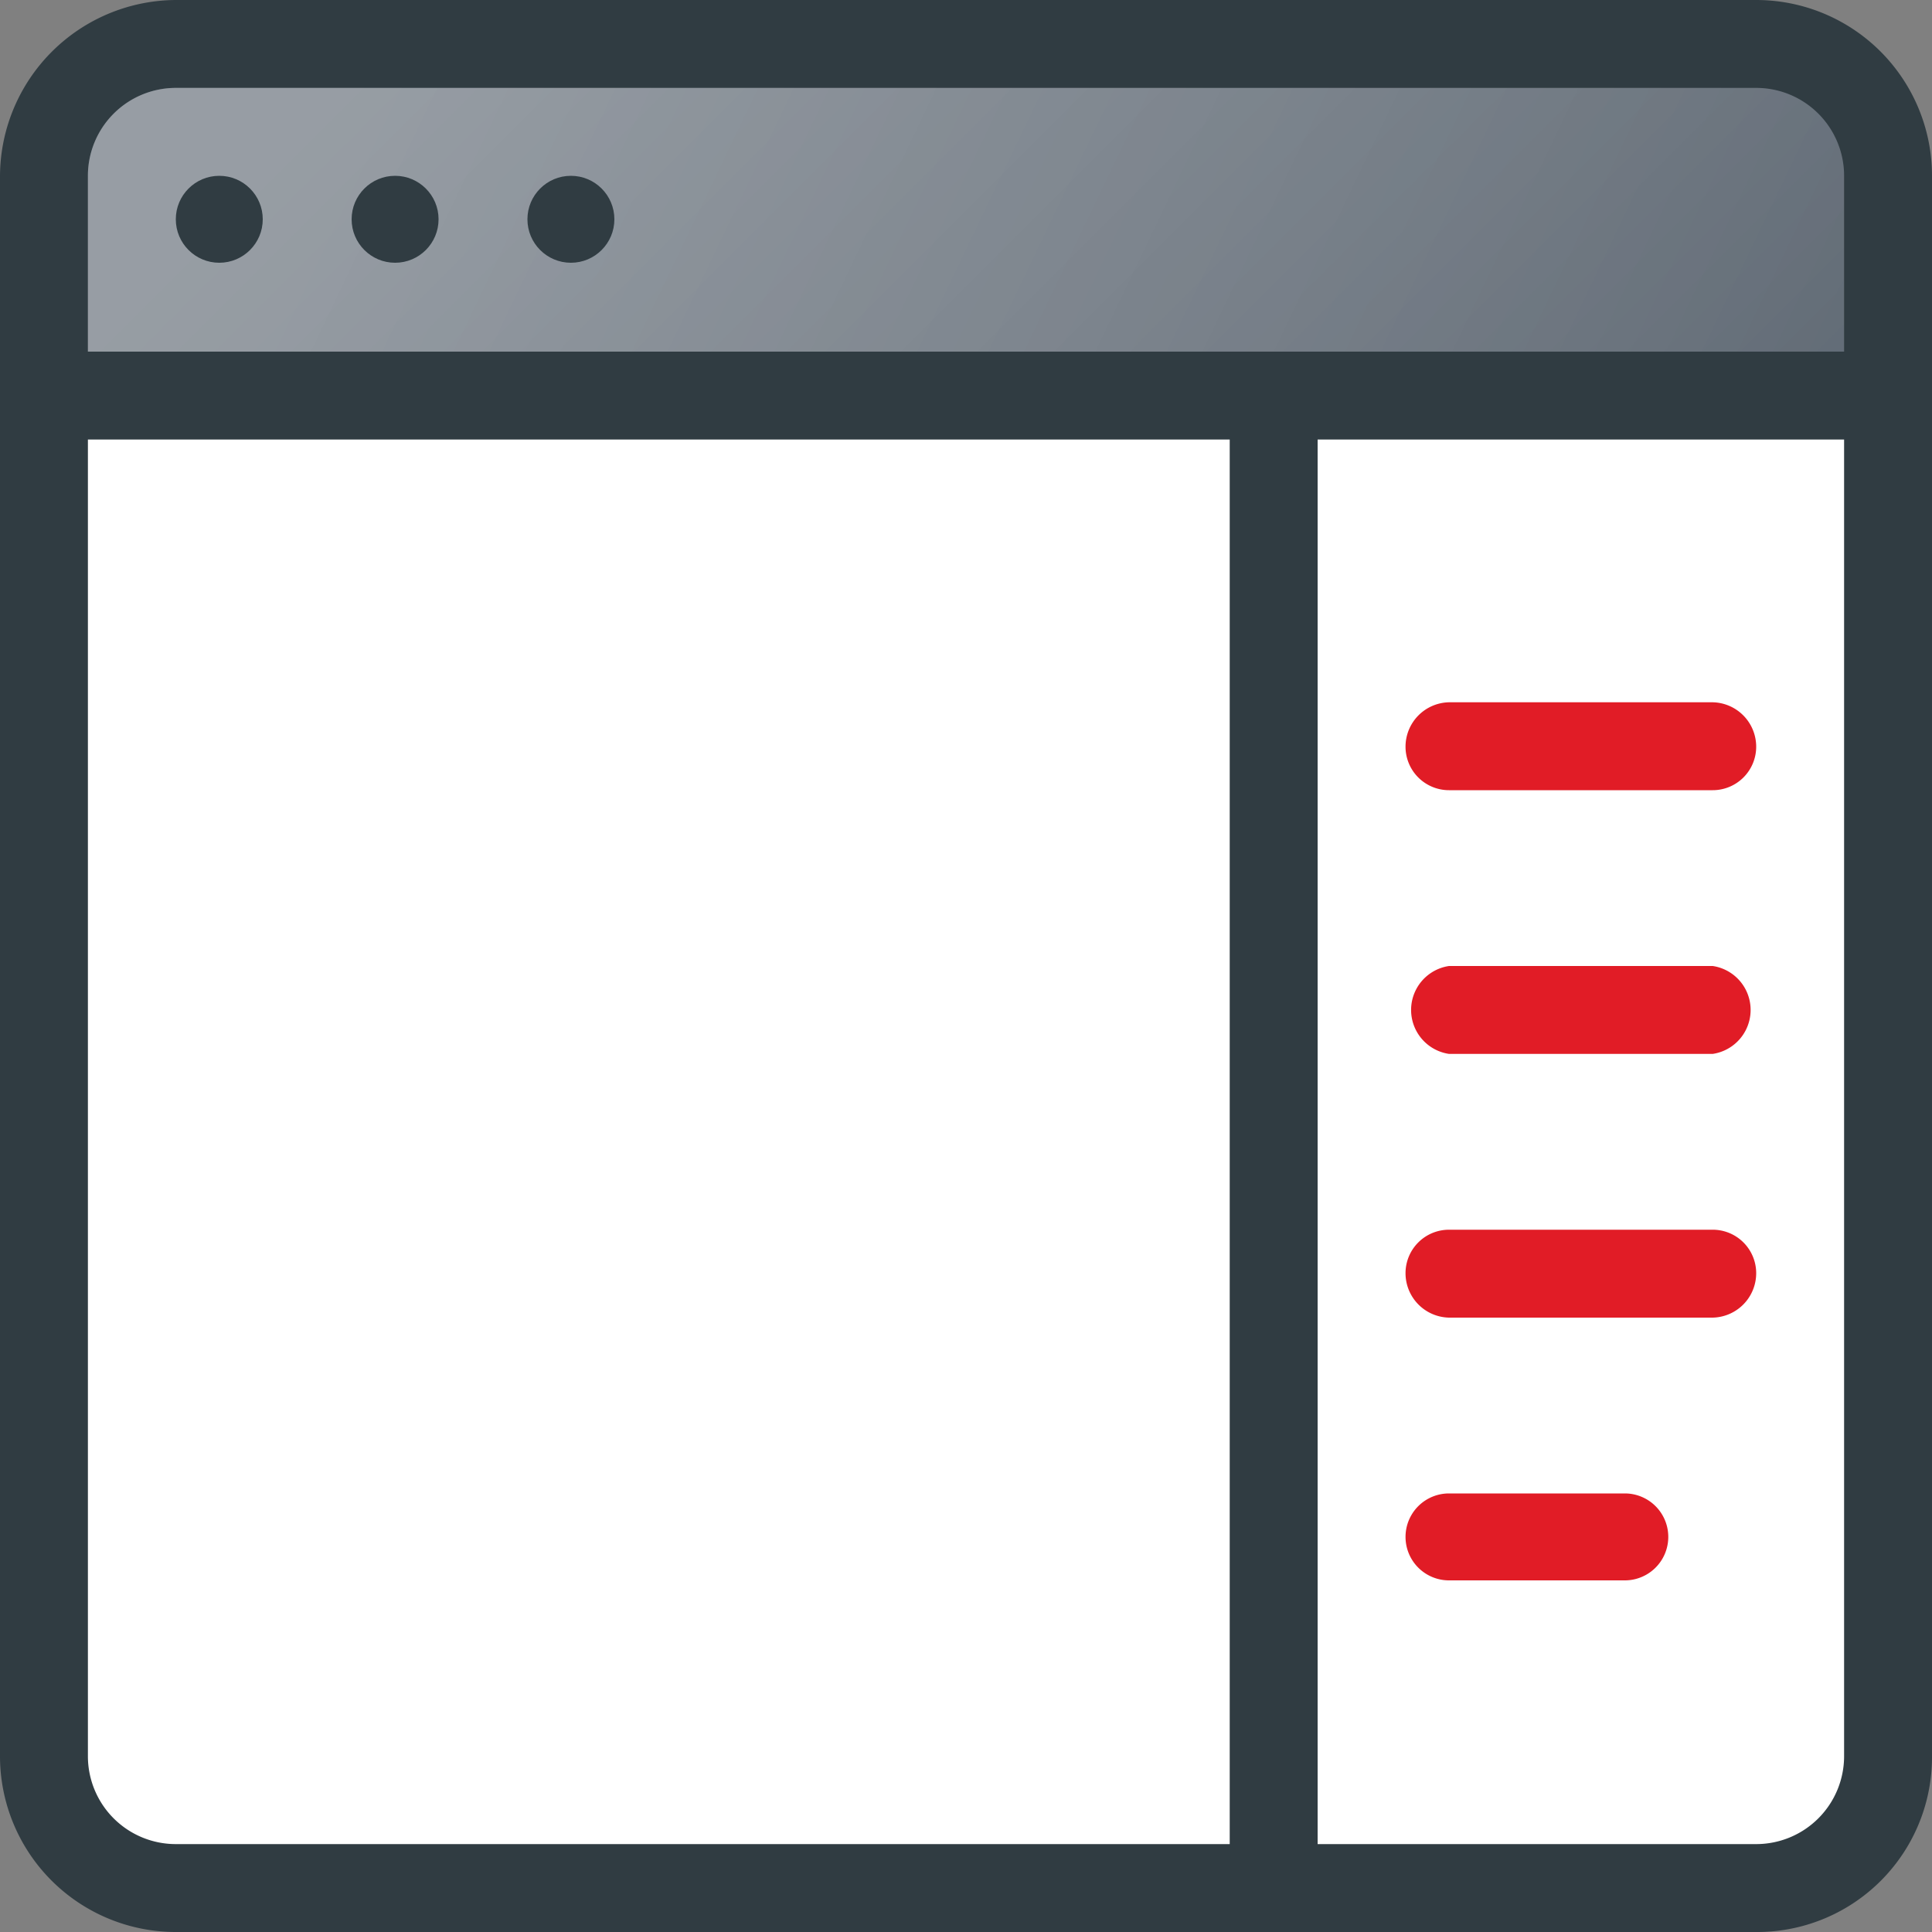 <svg xmlns="http://www.w3.org/2000/svg" xmlns:xlink="http://www.w3.org/1999/xlink" viewBox="0 0 20 20" width="20" height="20"><rect x="0" y="0" width="20" height="20" fill="#808080" stroke="none"/><defs><style>.cls-1{fill:#303c42;}.cls-2{fill:#5c6671;}.cls-3{fill:url(#linear-gradient);}.cls-4{fill:url(#linear-gradient-2);}.cls-5{fill:#fff;}.cls-6{fill:#e11c26;}</style><linearGradient id="linear-gradient" x1="-913.94" y1="328.78" x2="-913.21" y2="329.13" gradientTransform="translate(19499.64 -7015.19) scale(21.33)" gradientUnits="userSpaceOnUse"><stop offset="0" stop-color="#fff" stop-opacity="0.2"/><stop offset="1" stop-color="#fff" stop-opacity="0"/></linearGradient><linearGradient id="linear-gradient-2" x1="-913.82" y1="328.72" x2="-913.34" y2="329.2" xlink:href="#linear-gradient"/></defs><title>SMALL</title><g id="Layer_2" data-name="Layer 2"><g id="Capa_1" data-name="Capa 1"><path class="cls-1" d="M18.18,0H1.82A1.83,1.83,0,0,0,0,1.82V18.18A1.82,1.82,0,0,0,1.82,20H18.18A1.81,1.81,0,0,0,20,18.18V1.82A1.82,1.82,0,0,0,18.18,0Z"/><path id="SVGCleanerId_0" data-name="SVGCleanerId 0" class="cls-2" d="M1.82.91H18.18a.91.91,0,0,1,.91.91V3.64H.91V1.82A.91.91,0,0,1,1.82.91Z"/><path id="SVGCleanerId_0-2" data-name="SVGCleanerId 0" class="cls-3" d="M1.82.91H18.18a.91.91,0,0,1,.91.91V3.64H.91V1.82A.91.91,0,0,1,1.82.91Z"/><path id="SVGCleanerId_0-3" data-name="SVGCleanerId 0" class="cls-4" d="M1.82.91H18.18a.91.91,0,0,1,.91.91V3.64H.91V1.82A.91.91,0,0,1,1.82.91Z"/><path class="cls-5" d="M18.18,19.09H1.82a.91.91,0,0,1-.91-.91V4.55H19.09V18.18A.91.91,0,0,1,18.18,19.09Z"/><circle class="cls-1" cx="2.27" cy="2.27" r="0.45"/><circle class="cls-1" cx="4.09" cy="2.27" r="0.45"/><circle class="cls-1" cx="5.91" cy="2.27" r="0.45"/><path class="cls-1" d="M13.64,19.55V4.09h-.91V19.55Z"/><path class="cls-6" d="M17.73,7.27H15a.46.46,0,0,0-.45.46.45.45,0,0,0,.45.45h2.73a.45.45,0,0,0,.45-.45A.46.46,0,0,0,17.73,7.27Z"/><path class="cls-6" d="M17.73,10H15a.46.46,0,0,0,0,.91h2.73a.46.46,0,0,0,0-.91Z"/><path class="cls-6" d="M17.73,12.73H15a.45.45,0,0,0-.45.45.46.46,0,0,0,.45.46h2.73a.46.46,0,0,0,.45-.46A.45.45,0,0,0,17.73,12.73Z"/><path class="cls-6" d="M16.82,15.46H15a.45.45,0,1,0,0,.9h1.82a.45.45,0,1,0,0-.9Z"/></g></g></svg>